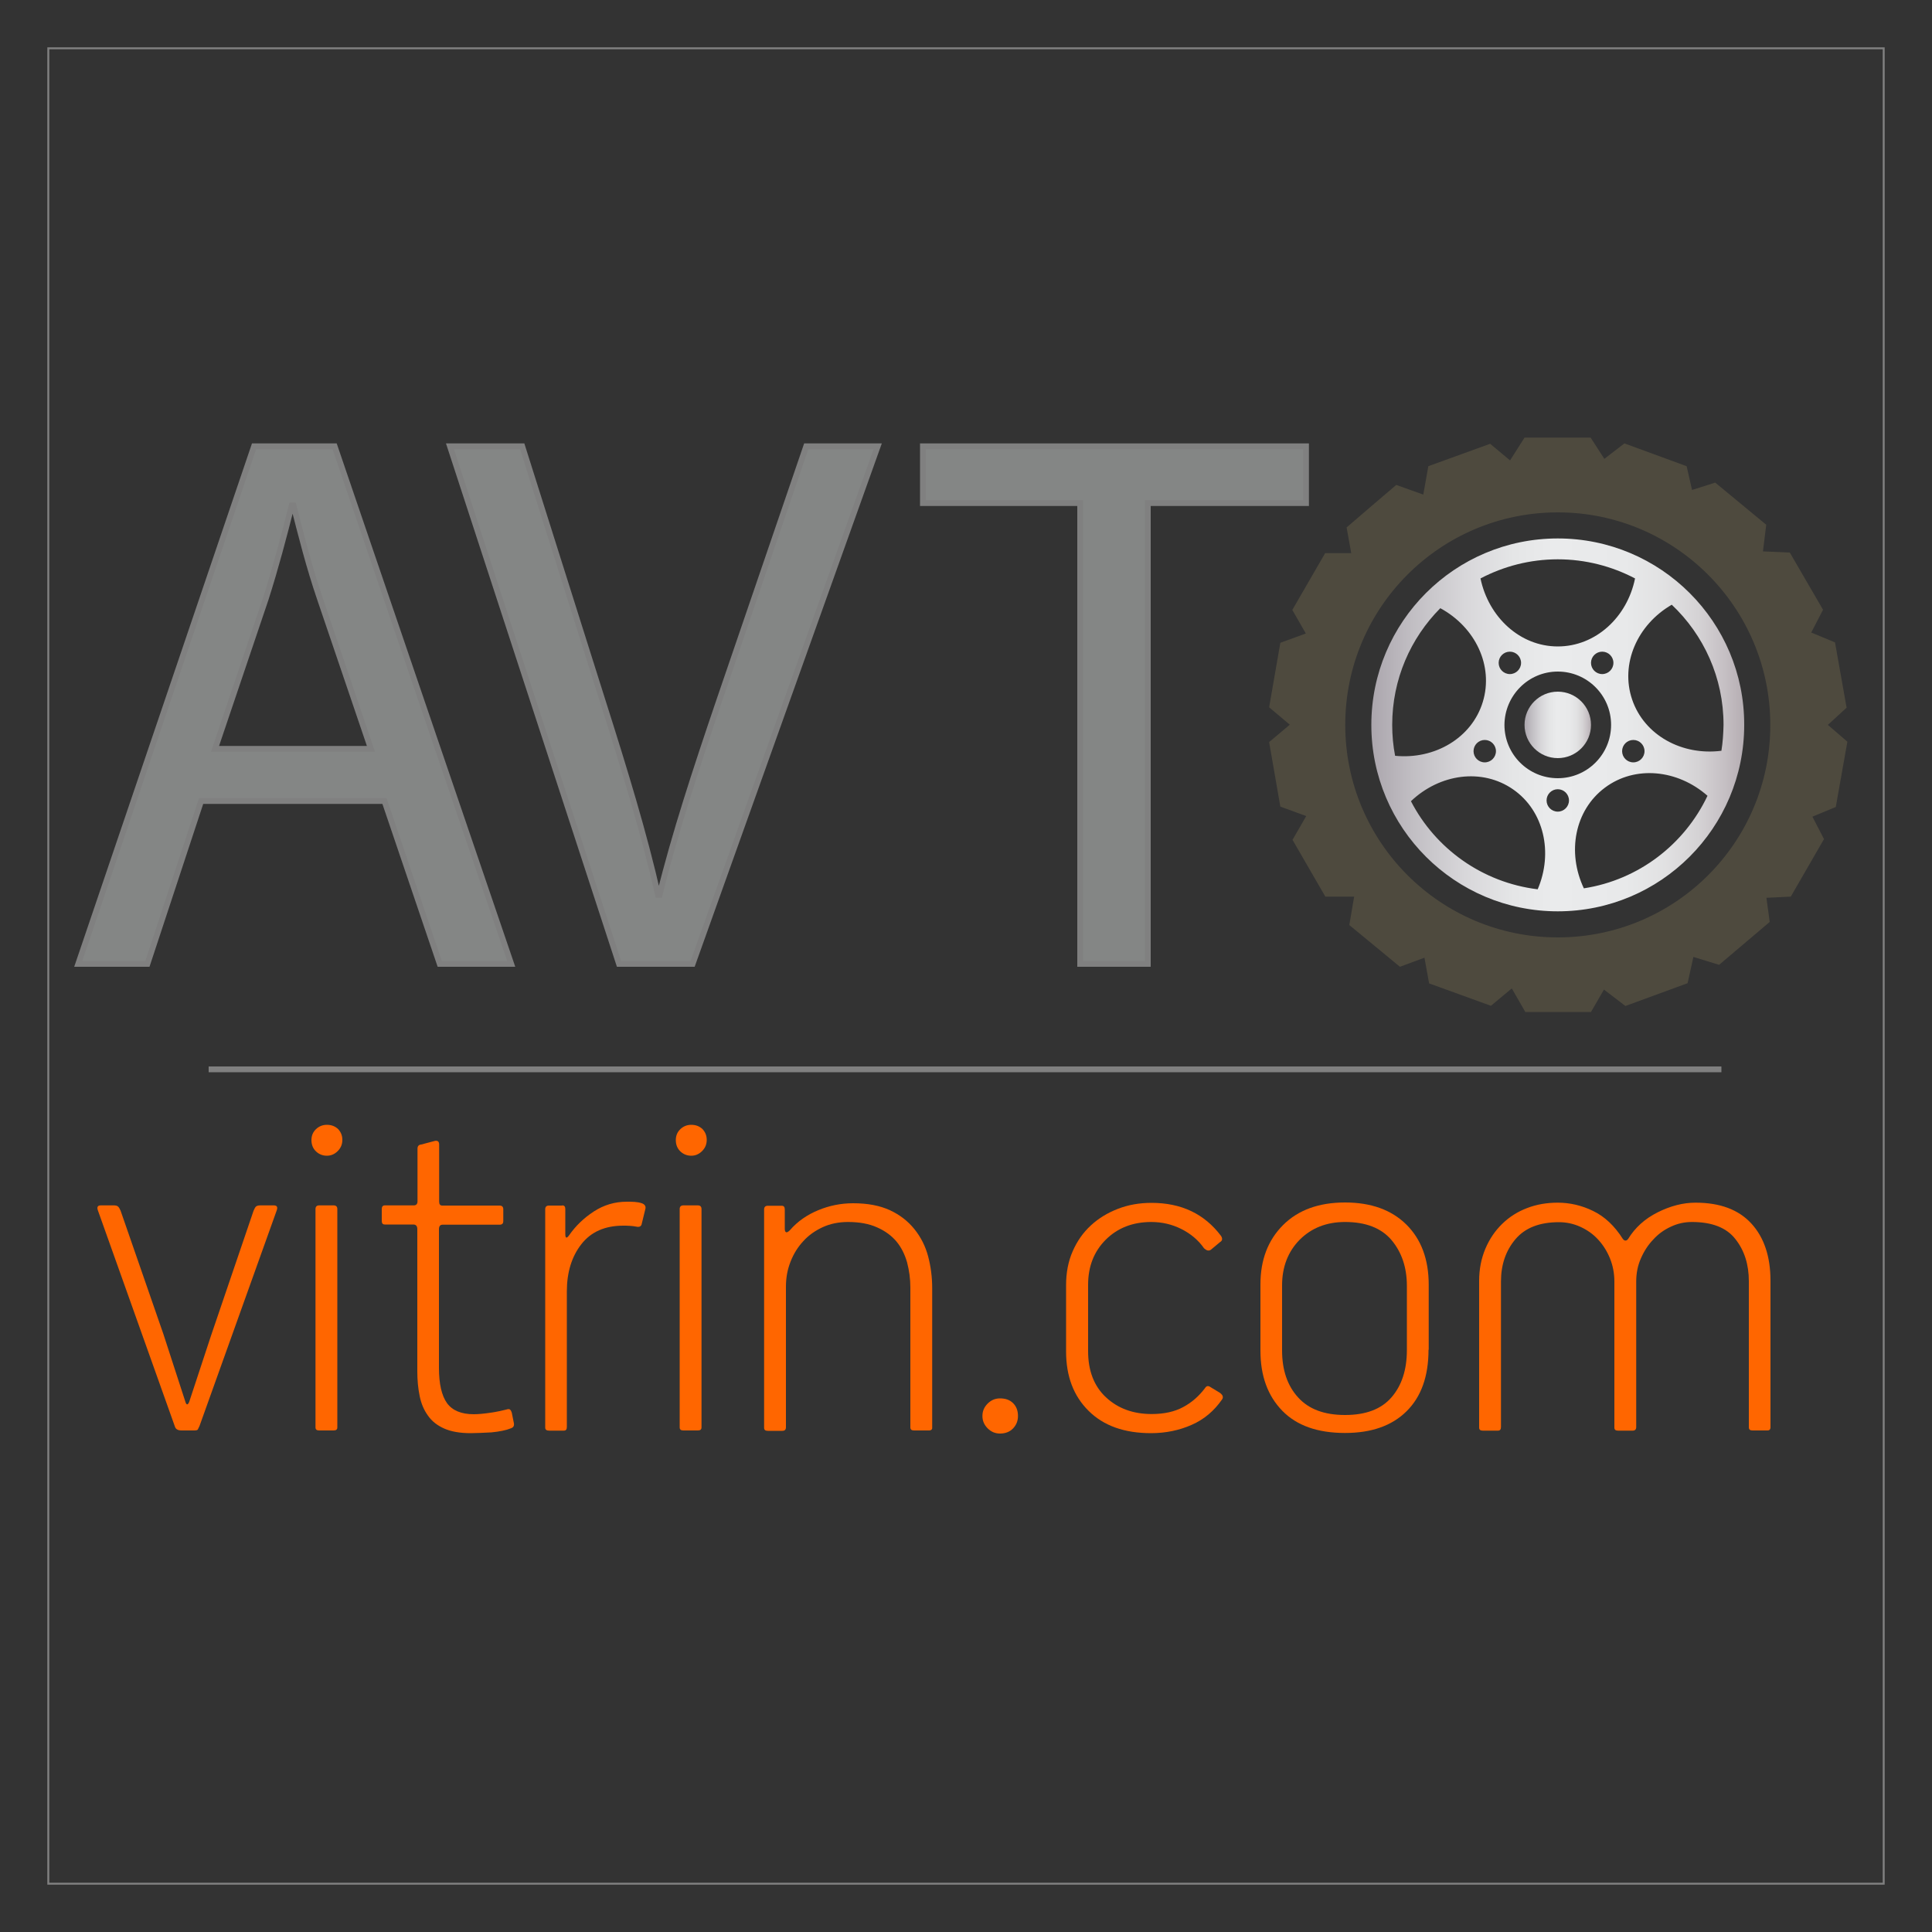 <?xml version="1.0" encoding="utf-8"?>
<!-- Generator: Adobe Illustrator 23.0.0, SVG Export Plug-In . SVG Version: 6.00 Build 0)  -->
<svg version="1.1" id="Layer_1" xmlns="http://www.w3.org/2000/svg" xmlns:xlink="http://www.w3.org/1999/xlink" x="0px" y="0px"
	 viewBox="0 0 1000 1000" style="enable-background:new 0 0 1000 1000;" xml:space="preserve">
<rect x="0" y="0" width="1000" height="1000" fill="#333333" stroke="none"/>
<style type="text/css">
	.st0{fill:none;stroke:#808080;stroke-miterlimit:10;}
	.st1{fill:#848685;stroke:#808080;stroke-width:3;stroke-miterlimit:10;}
	.st2{fill:#FF6600;}
	.st3{fill:#4E4A3E;}
	.st4{fill:url(#SVGID_1_);}
	.st5{fill:url(#SVGID_2_);}
</style>
<rect x="25" y="25" class="st0" width="950" height="950"/>
<g>
	<path class="st1" d="M104.1,414.6l-27.8,84.3H40.5l91-267.9h41.7l91.4,267.9h-37l-28.6-84.3H104.1z M192,387.6l-26.2-77.1
		c-6-17.5-9.9-33.4-13.9-48.9H151c-4,15.9-8.3,32.2-13.5,48.5l-26.2,77.5H192z"/>
	<path class="st1" d="M320.4,498.9L232.9,231h37.4l41.7,132c11.5,36.2,21.5,68.8,28.6,100.2h0.8c7.6-31,18.7-64.8,30.6-99.8
		L417.3,231h37l-95.8,267.9H320.4z"/>
	<path class="st1" d="M559.2,260.4h-81.5V231h198.3v29.4h-81.9v238.5h-35V260.4z"/>
	<g>
		<path class="st2" d="M103.3,738c-0.4,0.9-0.7,1.5-0.9,1.9c-0.3,0.4-0.9,0.5-2,0.5h-6.4c-2,0-3.1-0.7-3.5-2.1l-39.9-112
			c-0.5-1.6,0-2.4,1.6-2.4h6.7c1.1,0,1.8,0.2,2.3,0.7c0.4,0.4,0.8,1.1,1.2,2l22.2,64L96,725.7c0.5,1.6,1.2,1.6,1.9,0l11.3-34.3
			l22-64.6c0.4-0.9,0.7-1.6,1.1-2.1c0.4-0.5,1.2-0.8,2.4-0.8h7c1.6,0,2.1,0.8,1.6,2.4L103.3,738z"/>
		<path class="st2" d="M177.2,590c0,2.3-0.8,4.2-2.4,5.8c-1.6,1.6-3.5,2.4-5.6,2.4c-2.1,0-4-0.7-5.6-2.2c-1.6-1.5-2.4-3.5-2.4-5.9
			c0-2.3,0.8-4.2,2.4-5.7c1.6-1.5,3.5-2.2,5.6-2.2c2.3,0,4.2,0.7,5.8,2.2C176.4,585.9,177.2,587.7,177.2,590z M163.3,625.8
			c0-1.2,0.6-1.9,1.9-1.9h7.5c1.2,0,1.9,0.6,1.9,1.9v113c0,1.1-0.6,1.6-1.9,1.6h-7.5c-1.3,0-1.9-0.5-1.9-1.6V625.8z"/>
		<path class="st2" d="M243.6,741.8c-5.5,0-10.1-0.8-13.7-2.4c-3.6-1.6-6.4-3.8-8.4-6.7c-2.1-2.9-3.5-6.2-4.3-10.2
			c-0.8-3.9-1.2-8.1-1.2-12.6v-73.7c0-1.6-0.7-2.4-2.1-2.4h-14.7c-1.1,0-1.6-0.6-1.6-1.9v-6.1c0-1.2,0.5-1.9,1.6-1.9h15
			c1.2,0,1.9-0.7,1.9-2.1v-27.3c0-1.2,0.6-2,1.9-2.1l7.2-1.9c1.4-0.2,2.1,0.4,2.1,1.9v29.5c0,1.4,0.5,2.1,1.6,2.1h29.7
			c1.2,0,1.9,0.6,1.9,1.9v6.1c0,1.3-0.6,1.9-1.9,1.9h-29.5c-1.3,0-1.9,0.8-1.9,2.4v71.7c0,8.3,1.4,14.4,4.2,18.3
			c2.8,3.8,7.4,5.7,13.8,5.7c2.5,0,5.4-0.3,8.8-0.8c3.4-0.5,6.1-1.1,8-1.6c1.1-0.4,1.8-0.3,2.1,0.1c0.4,0.4,0.6,0.9,0.8,1.5l1.1,5.5
			c0.2,1.3-0.3,2.1-1.3,2.5c-2.7,1.1-6.2,1.8-10.4,2.2C250.1,741.6,246.5,741.8,243.6,741.8z"/>
		<path class="st2" d="M291,623.9c1.1,0,1.6,0.6,1.6,1.9v12.9c0,2.3,0.7,2.5,2.1,0.5c3.2-4.6,7.4-8.7,12.6-12.1
			c5.2-3.4,10.9-5.1,17.1-5.1c1.2,0,2.6,0,4,0.1c1.4,0.1,2.7,0.3,3.8,0.7c1.4,0.5,2.1,1.4,1.9,2.7l-1.9,7.8c-0.2,1.4-1.2,2-2.9,1.6
			c-0.9-0.2-2-0.3-3.2-0.4c-1.3-0.1-2.4-0.1-3.5-0.1c-9.5,0-16.7,3.2-21.7,9.6c-5,6.4-7.5,14.6-7.5,24.4v70.2c0,1.3-0.5,1.9-1.6,1.9
			h-7.5c-1.4,0-2.1-0.5-2.1-1.6v-113c0-1.2,0.6-1.9,1.9-1.9H291z"/>
		<path class="st2" d="M365.8,590c0,2.3-0.8,4.2-2.4,5.8c-1.6,1.6-3.5,2.4-5.6,2.4c-2.1,0-4-0.7-5.6-2.2c-1.6-1.5-2.4-3.5-2.4-5.9
			c0-2.3,0.8-4.2,2.4-5.7c1.6-1.5,3.5-2.2,5.6-2.2c2.3,0,4.2,0.7,5.8,2.2C365,585.9,365.8,587.7,365.8,590z M351.8,625.8
			c0-1.2,0.6-1.9,1.9-1.9h7.5c1.2,0,1.9,0.6,1.9,1.9v113c0,1.1-0.6,1.6-1.9,1.6h-7.5c-1.3,0-1.9-0.5-1.9-1.6V625.8z"/>
		<path class="st2" d="M480.9,740.4h-7.8c-1.3,0-1.9-0.5-1.9-1.6v-72.4c0-4.5-0.6-8.8-1.7-13c-1.2-4.2-3-7.8-5.5-10.8
			c-2.5-3-5.9-5.5-10-7.3c-4.2-1.9-9.2-2.8-15.1-2.8c-4.8,0-9.2,0.9-13.1,2.7c-3.9,1.8-7.3,4.2-10,7.2c-2.8,3-5,6.5-6.6,10.6
			c-1.6,4-2.4,8.3-2.4,13v72.7c0,1.3-0.6,1.9-1.9,1.9h-7.5c-1.3,0-1.9-0.5-1.9-1.6v-113c0-1.2,0.6-1.9,1.9-1.9h7.2
			c1.1,0,1.6,0.6,1.6,1.9v9.9c0,1.1,0.2,1.7,0.7,1.9c0.4,0.2,1.1-0.2,2-1.1c3.9-4.5,8.8-7.9,14.6-10.3c5.8-2.4,11.8-3.6,18.1-3.6
			c7.5,0,13.8,1.2,19,3.6c5.2,2.4,9.4,5.7,12.7,9.8c3.3,4.1,5.7,8.8,7.1,14.1c1.4,5.3,2.1,10.8,2.1,16.5v72.1
			C482.6,739.8,482,740.4,480.9,740.4z"/>
		<path class="st2" d="M517.6,723.8c2.9,0,5.1,0.8,6.8,2.5c1.7,1.7,2.5,3.9,2.5,6.6c0,2.5-0.8,4.6-2.5,6.4c-1.7,1.8-4,2.7-6.8,2.7
			c-2.5,0-4.6-0.9-6.4-2.7c-1.8-1.8-2.7-3.9-2.7-6.4c0-2.5,0.9-4.6,2.7-6.4C513,724.7,515.1,723.8,517.6,723.8z"/>
		<path class="st2" d="M632,639.7c0.9,1.4,0.7,2.5-0.5,3.2l-4.8,4c-1.1,0.7-2.2,0.4-3.5-0.8c-3-4.3-7-7.6-11.8-10
			c-4.8-2.4-10-3.6-15.5-3.6c-9.6,0-17.5,3.1-23.6,9.2c-6.1,6.1-9.1,13.9-9.1,23.3v34.4c0,10.1,3.1,18.1,9.2,23.8
			c6.2,5.8,14.1,8.7,23.7,8.7c6.4,0,11.9-1.2,16.3-3.6c4.5-2.4,8.2-5.7,11.3-9.8c0.7-1.2,1.7-1.4,2.9-0.5l4.8,2.9
			c0.9,0.7,1.4,1.3,1.5,1.9c0.1,0.5,0,1.1-0.4,1.6c-4.1,5.9-9.3,10.3-15.7,13.1c-6.3,2.8-13.4,4.3-21,4.3
			c-13.8,0-24.5-3.8-32.3-11.5c-7.8-7.7-11.7-17.9-11.7-30.8v-34.3c0-6.4,1.1-12.3,3.4-17.5c2.3-5.3,5.4-9.7,9.4-13.4
			c4-3.7,8.6-6.5,14-8.6c5.4-2.1,11.2-3.1,17.4-3.1C611.5,622.6,623.4,628.3,632,639.7z"/>
		<path class="st2" d="M739.4,698.6c0,13.8-3.8,24.4-11.4,31.9c-7.6,7.5-18.2,11.2-31.8,11.2c-14.2,0-25-3.8-32.5-11.5
			c-7.5-7.7-11.3-18-11.3-31.1v-34.3c0-12.7,3.9-22.9,11.7-30.7c7.8-7.8,18.5-11.7,32.1-11.7c13.4,0,24,3.8,31.7,11.4
			c7.7,7.6,11.6,18,11.6,31.2V698.6z M728.2,665.6c0-9.6-2.7-17.5-8-23.8c-5.3-6.2-13.3-9.3-24-9.3c-9.6,0-17.4,3.1-23.5,9.2
			c-6,6.1-9.1,14-9.1,23.6V699c0,10.2,2.8,18.3,8.3,24.3c5.5,6.1,13.6,9.1,24.3,9.1c10.7,0,18.7-3,24-9.1c5.3-6.1,8-14.2,8-24.6
			V665.6z"/>
		<path class="st2" d="M914.9,740.4h-7.8c-1.3,0-1.9-0.5-1.9-1.6v-75.6c0-8.7-2.3-16-7-21.9c-4.6-5.9-12.1-8.8-22.5-8.8
			c-3.8,0-7.4,0.8-10.8,2.4c-3.5,1.6-6.6,3.8-9.2,6.7c-2.7,2.8-4.8,6.1-6.4,9.8c-1.6,3.6-2.4,7.6-2.4,11.9v75.3
			c0,1.3-0.6,1.9-1.9,1.9h-7.5c-1.3,0-1.9-0.5-1.9-1.6v-75.6c0-4.3-0.8-8.3-2.3-12c-1.5-3.7-3.6-7-6.2-9.8c-2.6-2.8-5.6-4.9-9.1-6.5
			c-3.5-1.6-7.2-2.4-11.1-2.4c-10,0-17.5,2.9-22.5,8.8c-5,5.9-7.5,13.2-7.5,21.9v75.3c0,1.3-0.5,1.9-1.6,1.9h-7.8
			c-1.3,0-1.9-0.5-1.9-1.6V663c0-6.1,1.1-11.6,3.2-16.6c2.1-5,5-9.3,8.7-12.9c3.7-3.6,7.9-6.3,12.9-8.2c4.9-1.9,10.2-2.8,15.9-2.8
			c6.2,0,12.4,1.4,18.3,4.3c6,2.9,11.1,7.7,15.4,14.5c0.9,1.1,1.8,1.1,2.7,0c3.6-5.9,8.7-10.5,15.3-13.8c6.6-3.3,13.1-5,19.6-5
			c12.7,0,22.3,3.6,28.9,10.8c6.6,7.2,9.9,17.1,9.9,29.6v75.5C916.5,739.8,915.9,740.4,914.9,740.4z"/>
	</g>
	<g>
		<path class="st3" d="M946.1,375.2l9.7-8.9l-3-16.9l-3-16.9l-12.3-5.1l6.1-11.8l-8.6-14.8l-8.6-14.8l-13.9-0.6l1.7-13.8l-13.2-10.9
			l-13.2-10.9l-12,3.8l-2.8-12.3l-16.1-5.9l-16.1-5.9l-10.4,8l-7.1-11h-17.1h-17.1l-7.5,11.8l-10.3-8.6l-16,5.8l-16,5.8l-2.6,14.7
			l-14-5l-12.9,11L697,273l2.4,13.3l-13.5,0l-8.5,14.7l-8.5,14.7l7,12.2l-13.2,4.8l-2.9,16.7l-2.9,16.7l10.7,9l-10.7,9l2.9,16.7
			l2.9,16.7l13.4,4.9l-7.1,12.3l8.5,14.7l8.5,14.7l14.9,0l-2.5,14.7l13.1,10.8l13.1,10.8l12.7-4.7l2.4,13.3l16,5.8l16,5.8l10.8-9
			l7,12.2h17h17l6.7-11.6l11.1,8.5l16.1-5.9l16.1-5.9l3-13.6l13.3,4.1l13.1-11.1l13.1-11.1l-1.7-12.5l12.6-0.6l8.6-14.9l8.6-14.9
			l-6-11.6l12.1-5l3-16.9l3-16.9L946.1,375.2z M806.3,485.2c-60.8,0-110-49.3-110-110c0-60.8,49.3-110,110-110s110,49.3,110,110
			C916.4,436,867.1,485.2,806.3,485.2z"/>
		<linearGradient id="SVGID_1_" gradientUnits="userSpaceOnUse" x1="709.84" y1="375.211" x2="902.853" y2="375.211">
			<stop  offset="0" style="stop-color:#ABA6AD"/>
			<stop  offset="0.109" style="stop-color:#C1BEC3"/>
			<stop  offset="0.252" style="stop-color:#D8D7DA"/>
			<stop  offset="0.383" style="stop-color:#E5E6E7"/>
			<stop  offset="0.49" style="stop-color:#EAEBEC"/>
			<stop  offset="0.681" style="stop-color:#E8E9EA"/>
			<stop  offset="0.788" style="stop-color:#E1E1E2"/>
			<stop  offset="0.875" style="stop-color:#D5D3D5"/>
			<stop  offset="0.949" style="stop-color:#C5BFC3"/>
			<stop  offset="1" style="stop-color:#B5ADB2"/>
		</linearGradient>
		<path class="st4" d="M806.3,278.7c-53.3,0-96.5,43.2-96.5,96.5c0,53.3,43.2,96.5,96.5,96.5c53.3,0,96.5-43.2,96.5-96.5
			C902.9,321.9,859.6,278.7,806.3,278.7z M806.3,289.5c14.4,0,28,3.6,40,9.9c-4.1,20.1-20.4,35.2-40,35.2c-19.5,0-35.8-15.1-40-35.2
			C778.3,293.1,791.9,289.5,806.3,289.5z M845.4,383c3.2,0,5.8,2.6,5.8,5.8c0,3.2-2.6,5.8-5.8,5.8c-3.2,0-5.8-2.6-5.8-5.8
			C839.6,385.6,842.2,383,845.4,383z M806.3,347.6c15.2,0,27.6,12.3,27.6,27.6c0,15.2-12.3,27.6-27.6,27.6
			c-15.2,0-27.6-12.3-27.6-27.6C778.8,360,791.1,347.6,806.3,347.6z M775.7,343.1c0-3.2,2.6-5.8,5.8-5.8c3.2,0,5.8,2.6,5.8,5.8
			c0,3.2-2.6,5.8-5.8,5.8C778.3,348.9,775.7,346.3,775.7,343.1z M829.3,348.9c-3.2,0-5.8-2.6-5.8-5.8c0-3.2,2.6-5.8,5.8-5.8
			c3.2,0,5.8,2.6,5.8,5.8C835.1,346.3,832.5,348.9,829.3,348.9z M774.3,388.8c0,3.2-2.6,5.8-5.8,5.8c-3.2,0-5.8-2.6-5.8-5.8
			c0-3.2,2.6-5.8,5.8-5.8C771.7,383,774.3,385.6,774.3,388.8z M722.1,391.2c-1-5.2-1.5-10.5-1.5-16c0-23.6,9.5-44.9,24.9-60.4
			c18.1,9.8,27.7,29.8,22,48.5C761.8,382,742.6,393.2,722.1,391.2z M795.9,460.3c-28.6-3.5-52.9-21-65.6-45.6
			c14.9-14.2,36.8-17.3,52.9-6.1C799.2,419.7,804,441.4,795.9,460.3z M806.3,420.1c-3.2,0-5.8-2.6-5.8-5.8c0-3.2,2.6-5.8,5.8-5.8
			c3.2,0,5.8,2.6,5.8,5.8C812.1,417.5,809.5,420.1,806.3,420.1z M819.8,459.8c-8.8-18.6-4.8-40.4,10.9-52.1
			c15.6-11.7,37.7-9.4,53.1,4.2C871.9,437,848.2,455.4,819.8,459.8z M891,388.6c-20.4,2.6-39.9-8-46.2-26.5
			c-6.3-18.5,2.7-38.8,20.5-49.1c16.5,15.6,26.8,37.7,26.8,62.2C892,379.8,891.7,384.3,891,388.6z"/>
		<linearGradient id="SVGID_2_" gradientUnits="userSpaceOnUse" x1="789.144" y1="375.211" x2="823.549" y2="375.211">
			<stop  offset="0" style="stop-color:#ABA6AD"/>
			<stop  offset="0.109" style="stop-color:#C1BEC3"/>
			<stop  offset="0.252" style="stop-color:#D8D7DA"/>
			<stop  offset="0.383" style="stop-color:#E5E6E7"/>
			<stop  offset="0.49" style="stop-color:#EAEBEC"/>
			<stop  offset="0.681" style="stop-color:#E8E9EA"/>
			<stop  offset="0.788" style="stop-color:#E1E1E2"/>
			<stop  offset="0.875" style="stop-color:#D5D3D5"/>
			<stop  offset="0.949" style="stop-color:#C5BFC3"/>
			<stop  offset="1" style="stop-color:#B5ADB2"/>
		</linearGradient>
		<circle class="st5" cx="806.3" cy="375.2" r="17.2"/>
	</g>
	<line class="st1" x1="108" y1="553.5" x2="891" y2="553.5"/>
</g>
</svg>
